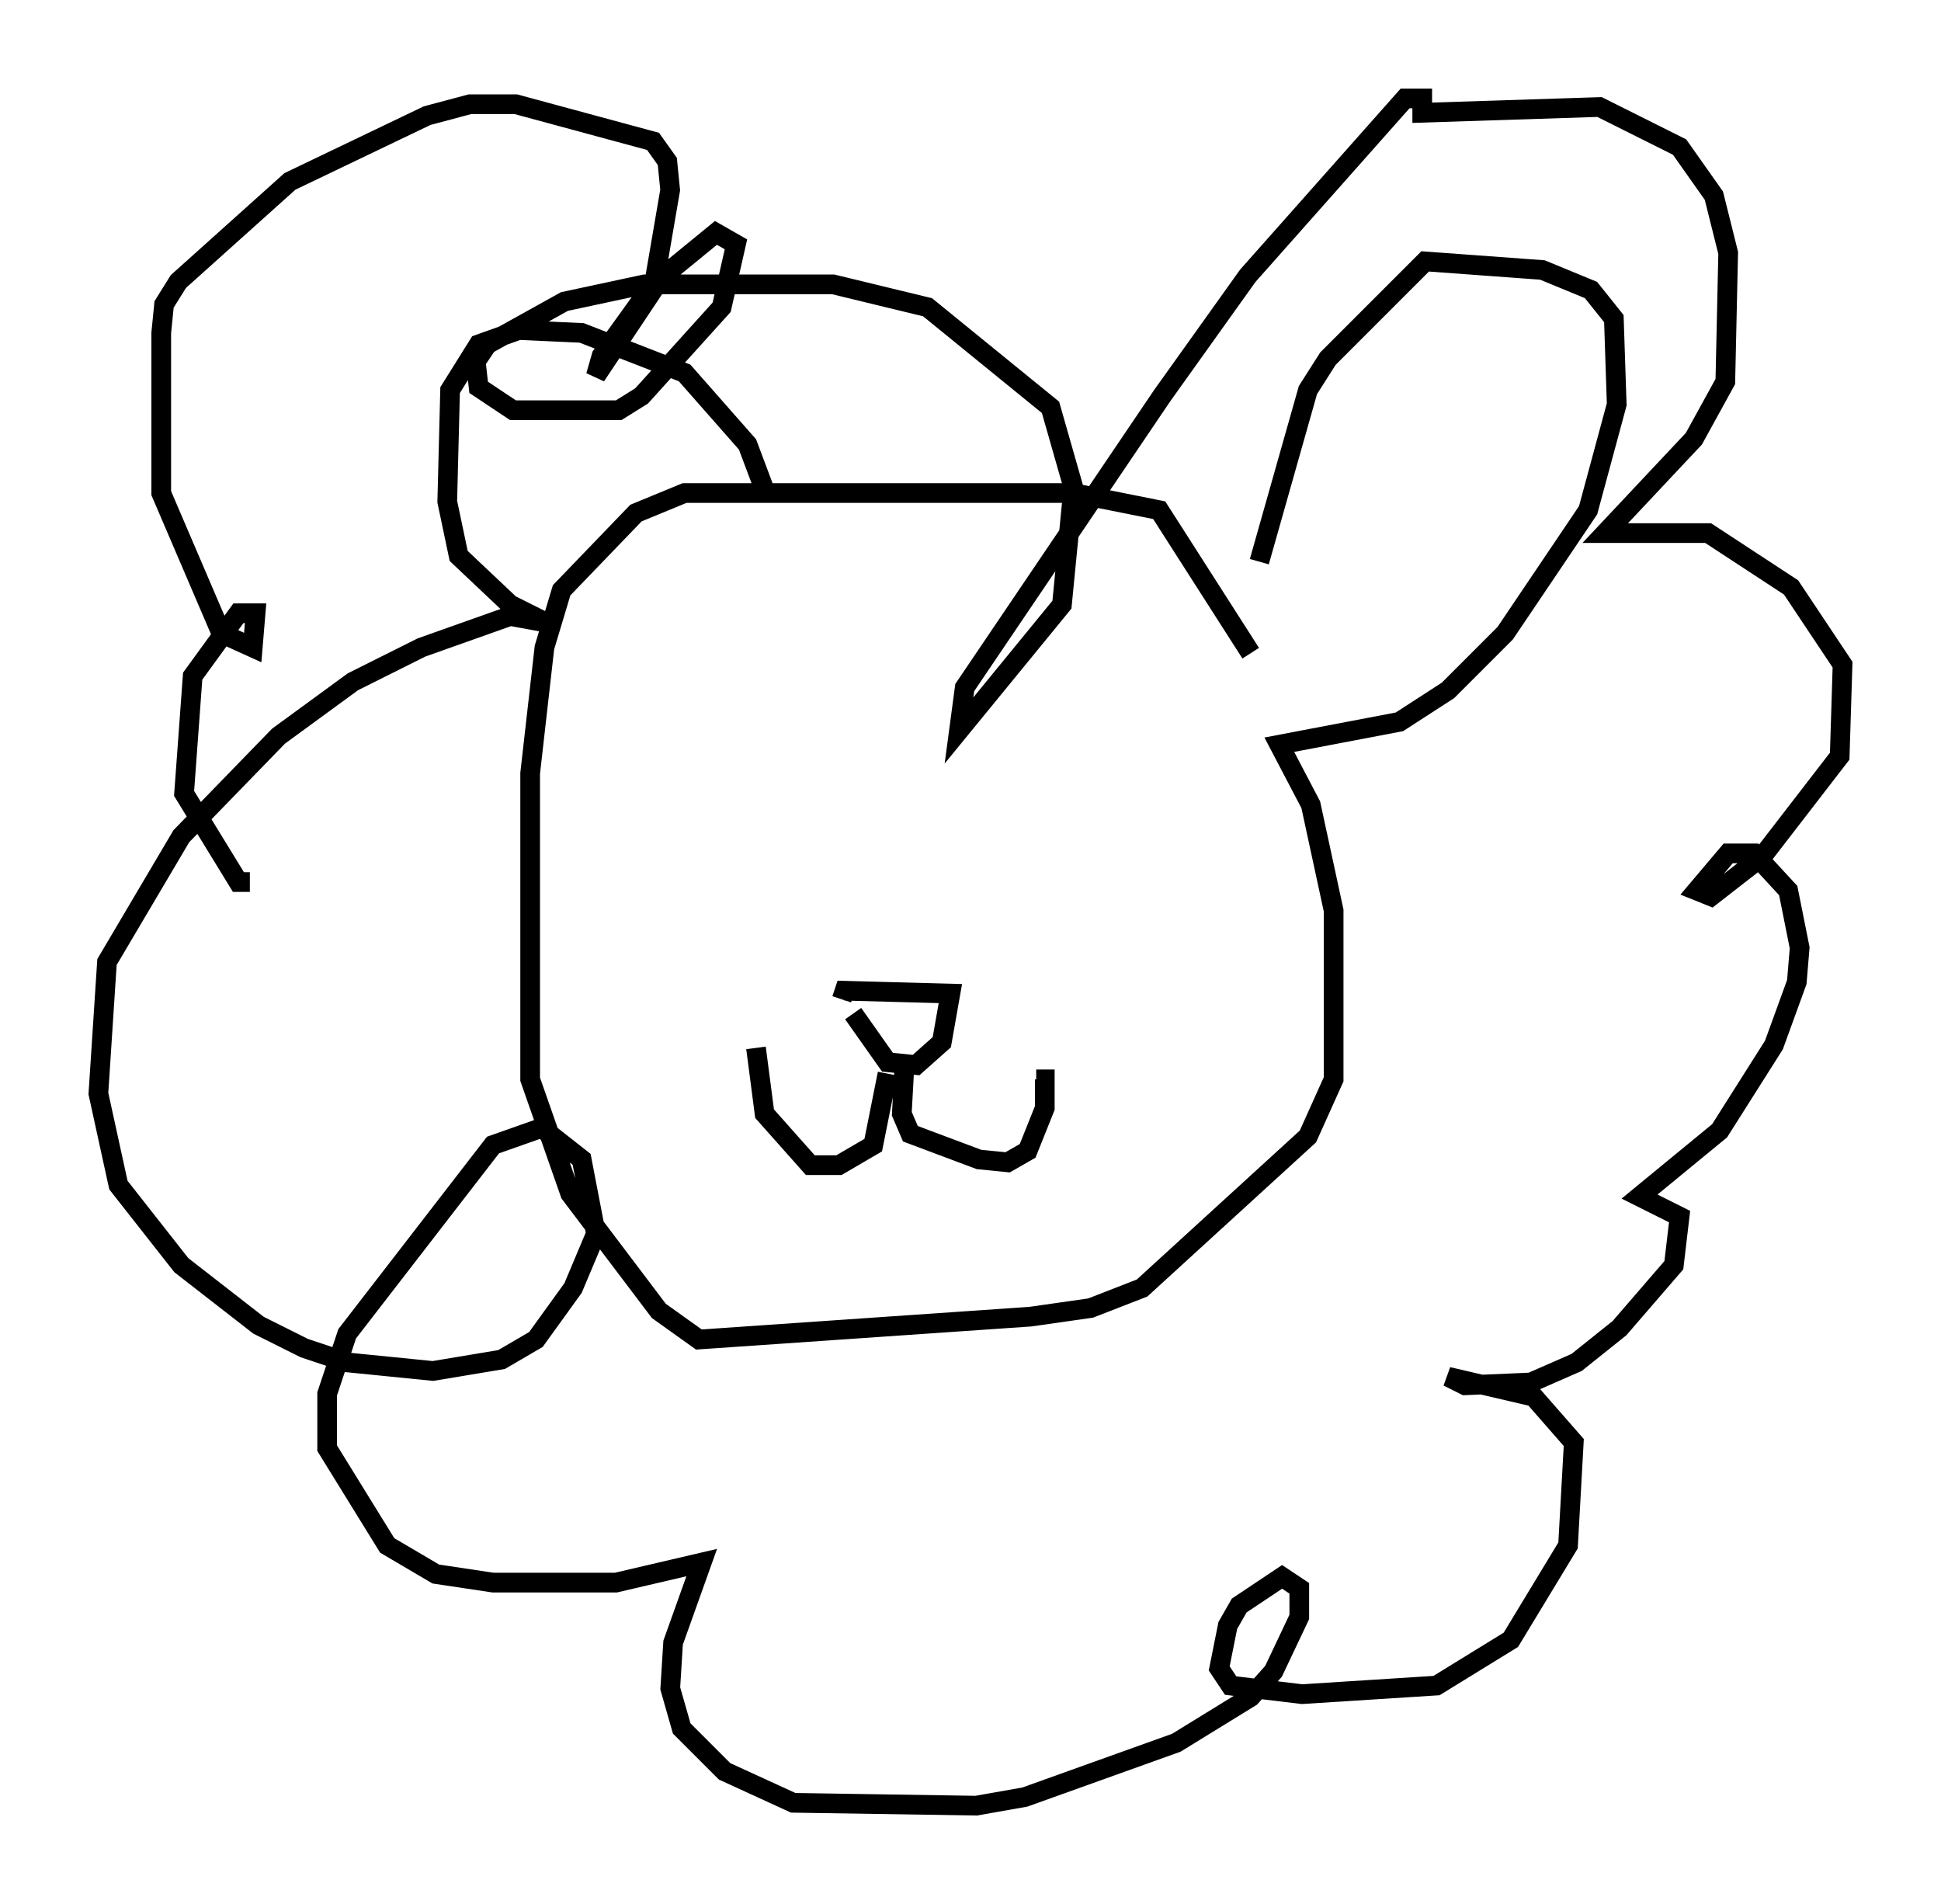 <?xml version="1.0" encoding="utf-8" ?>
<svg baseProfile="full" height="96.715" version="1.1" width="98.603" xmlns="http://www.w3.org/2000/svg" xmlns:ev="http://www.w3.org/2001/xml-events" xmlns:xlink="http://www.w3.org/1999/xlink"><defs /><rect fill="white" height="96.715" width="98.603" x="0" y="0" /><path d="M64.843, 38.117 m-1.307, -4.939 l-4.648, -7.263 -4.358, -0.872 l-19.754, 0.0 -2.469, 1.017 l-3.777, 3.922 -0.872, 2.905 l-0.726, 6.391 0.0, 15.542 l2.034, 5.81 4.503, 5.955 l2.034, 1.453 16.849, -1.162 l3.05, -0.436 2.615, -1.017 l8.425, -7.698 1.307, -2.905 l0.0, -8.57 -1.162, -5.374 l-1.598, -3.05 6.101, -1.162 l2.469, -1.598 2.905, -2.905 l4.212, -6.246 1.453, -5.374 l-0.145, -4.358 -1.162, -1.453 l-2.469, -1.017 -5.955, -0.436 l-4.939, 4.939 -1.017, 1.598 l-2.469, 8.715 m-25.128, -3.631 l-0.872, -2.324 -3.196, -3.631 l-5.229, -2.034 -3.196, -0.145 l-2.034, 0.726 -1.453, 2.324 l-0.145, 5.665 0.581, 2.76 l2.615, 2.469 1.743, 0.872 m-0.145, 0.0 l-1.598, -0.291 -4.503, 1.598 l-3.486, 1.743 -3.777, 2.76 l-4.939, 5.084 -3.777, 6.391 l-0.436, 6.682 1.017, 4.648 l3.196, 4.067 3.922, 3.05 l2.324, 1.162 2.179, 0.726 l4.358, 0.436 3.486, -0.581 l1.743, -1.017 1.888, -2.615 l1.162, -2.76 -0.726, -3.777 l-2.034, -1.598 -2.469, 0.872 l-7.408, 9.587 -1.017, 3.05 l0.0, 2.76 3.05, 4.939 l2.469, 1.453 2.905, 0.436 l6.246, 0.0 4.358, -1.017 l-1.453, 4.067 -0.145, 2.324 l0.581, 2.034 2.179, 2.179 l3.486, 1.598 9.296, 0.145 l2.469, -0.436 7.698, -2.76 l3.777, -2.324 1.162, -1.307 l1.307, -2.76 0.0, -1.453 l-0.872, -0.581 -2.179, 1.453 l-0.581, 1.017 -0.436, 2.179 l0.581, 0.872 3.631, 0.436 l6.827, -0.436 3.777, -2.324 l2.905, -4.793 0.291, -5.229 l-2.034, -2.324 -4.358, -1.017 l0.872, 0.436 3.341, -0.145 l2.324, -1.017 2.179, -1.743 l2.76, -3.196 0.291, -2.469 l-2.034, -1.017 4.067, -3.341 l2.76, -4.358 1.162, -3.196 l0.145, -1.743 -0.581, -2.905 l-1.743, -1.888 -1.307, 0.0 l-1.598, 1.888 0.726, 0.291 l2.615, -2.034 3.922, -5.084 l0.145, -4.648 -2.615, -3.922 l-4.212, -2.76 -5.229, 0.0 l4.503, -4.793 1.598, -2.905 l0.145, -6.536 -0.726, -2.905 l-1.743, -2.469 -4.067, -2.034 l-9.006, 0.291 0.0, -0.726 l-0.872, 0.0 -7.989, 9.006 l-4.358, 6.101 -10.022, 14.816 l-0.291, 2.179 5.229, -6.391 l0.581, -5.955 -1.162, -4.067 l-6.246, -5.084 -4.793, -1.162 l-9.587, 0.0 -4.067, 0.872 l-3.922, 2.179 -0.581, 0.872 l0.145, 1.307 1.743, 1.162 l5.374, 0.0 1.162, -0.726 l4.067, -4.503 0.726, -3.196 l-1.017, -0.581 -3.196, 2.615 l-2.615, 3.631 -0.291, 1.017 l2.905, -4.358 0.872, -5.084 l-0.145, -1.453 -0.726, -1.017 l-6.972, -1.888 -2.324, 0.0 l-2.179, 0.581 -6.972, 3.341 l-5.665, 5.084 -0.726, 1.162 l-0.145, 1.453 0.0, 8.134 l3.05, 7.117 1.598, 0.726 l0.145, -1.743 -0.872, 0.0 l-2.324, 3.196 -0.436, 5.955 l2.76, 4.503 0.581, 0.0 m30.648, 6.682 l1.743, 2.469 1.453, 0.145 l1.307, -1.162 0.436, -2.469 l-5.374, -0.145 -0.145, 0.436 m3.196, 3.196 l-0.145, 2.615 0.436, 1.017 l3.486, 1.307 1.453, 0.145 l1.017, -0.581 0.872, -2.179 l0.0, -1.453 -0.436, 0.0 m-7.553, -0.291 l-0.726, 3.631 -1.743, 1.017 l-1.453, 0.0 -2.324, -2.615 l-0.436, -3.341 " fill="none" stroke="black" stroke-width="1" /></svg>